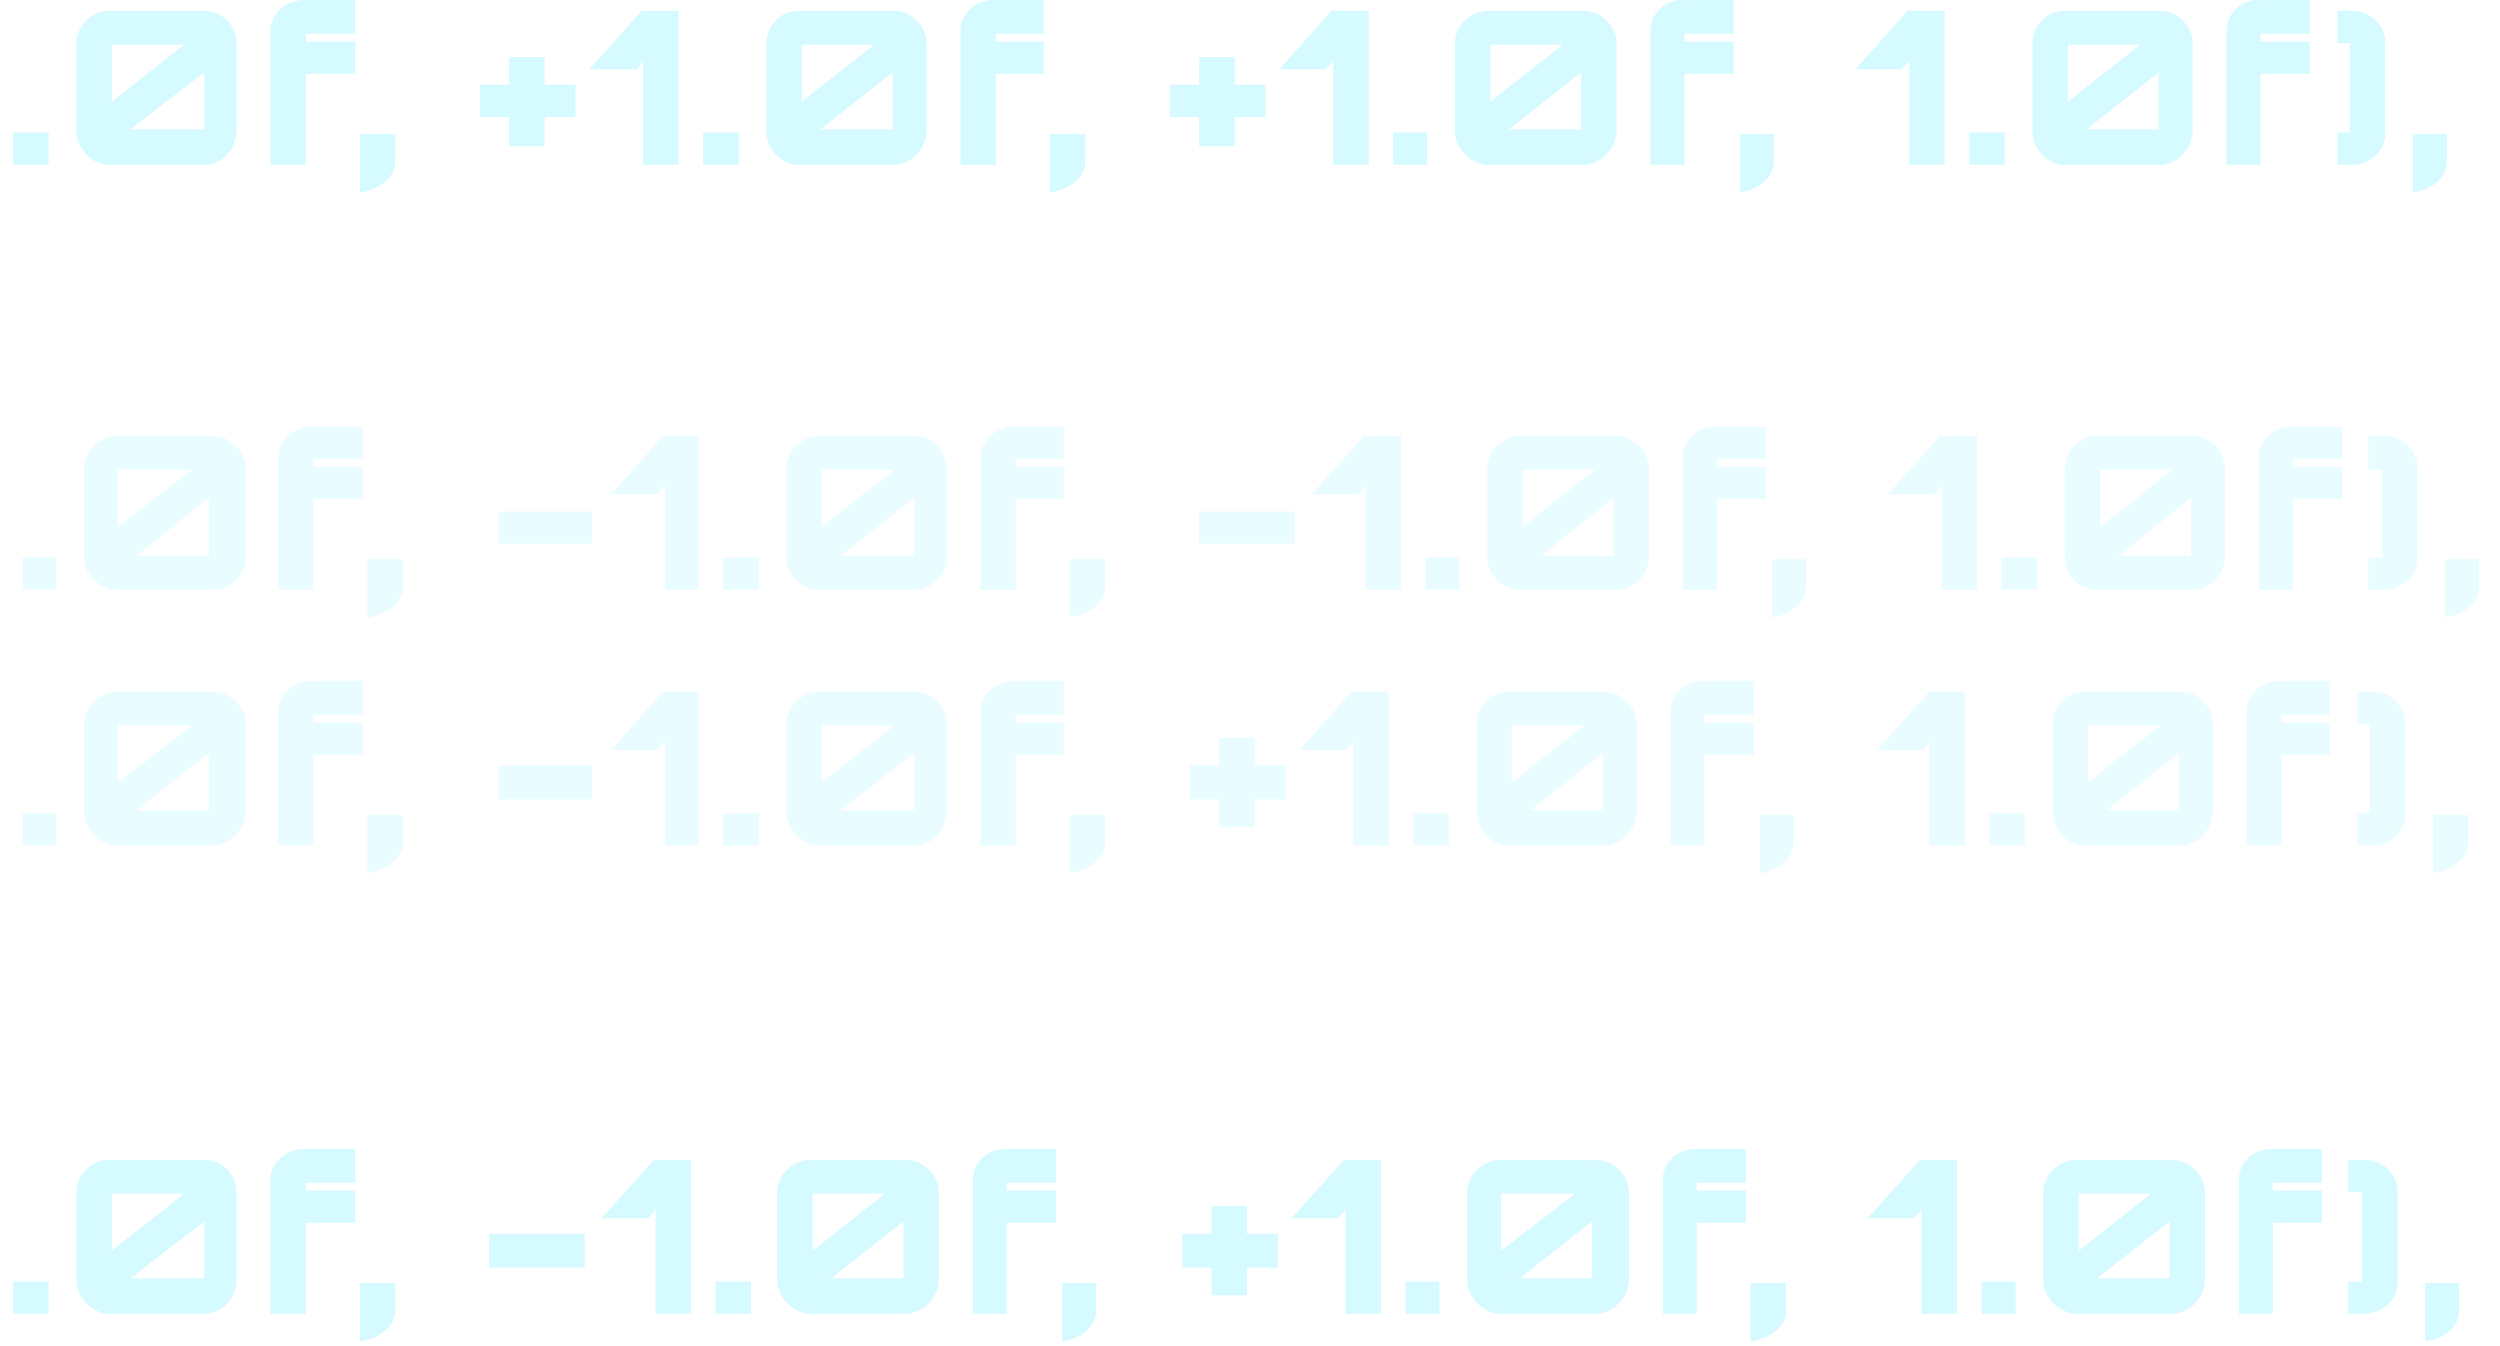 <svg width="104" height="56" viewBox="0 0 104 56" fill="none" xmlns="http://www.w3.org/2000/svg">
<g style="mix-blend-mode:screen" opacity="0.21">
<path d="M2.025 6.856H0.552V5.51H2.025V6.856Z" fill="#33E7FF"/>
<path fill-rule="evenodd" clip-rule="evenodd" d="M8.497 0.449C9.265 0.449 9.842 1.089 9.842 1.794V5.446C9.842 6.151 9.265 6.856 8.497 6.856H4.524C3.819 6.856 3.178 6.151 3.178 5.446V1.794C3.178 1.089 3.819 0.449 4.524 0.449H8.497ZM4.652 1.858V4.229L7.664 1.858H4.652ZM8.497 5.382V3.011L5.421 5.382H8.497Z" fill="#33E7FF"/>
<path d="M12.725 1.41V1.73H14.776V3.076H12.725V6.856H11.252V1.281C11.252 0.577 11.892 0 12.661 0H14.776V1.41H12.725Z" fill="#33E7FF"/>
<path d="M16.442 5.574V6.728C16.442 7.368 15.801 7.881 14.968 8.009V5.574H16.442Z" fill="#33E7FF"/>
<path d="M22.657 2.371V3.524H23.938V4.87H22.657V6.087H21.183V4.87H19.966V3.524H21.183V2.371H22.657Z" fill="#33E7FF"/>
<path d="M26.693 0.449H28.231V6.856H26.757V2.499C26.757 2.563 26.501 2.883 26.501 2.883H24.515L26.693 0.449Z" fill="#33E7FF"/>
<path d="M30.73 6.856H29.256V5.51H30.73V6.856Z" fill="#33E7FF"/>
<path fill-rule="evenodd" clip-rule="evenodd" d="M37.201 0.449C37.906 0.449 38.547 1.089 38.547 1.794V5.446C38.547 6.151 37.906 6.856 37.201 6.856H33.229C32.46 6.856 31.883 6.151 31.883 5.446V1.794C31.883 1.089 32.46 0.449 33.229 0.449H37.201ZM33.357 1.858V4.229L36.368 1.858H33.357ZM37.137 5.382V3.011L34.126 5.382H37.137Z" fill="#33E7FF"/>
<path d="M41.43 1.41V1.73H43.416V3.076H41.43V6.856H39.956V1.281C39.956 0.577 40.597 0 41.302 0H43.416V1.41H41.43Z" fill="#33E7FF"/>
<path d="M45.146 5.574V6.728C45.146 7.368 44.506 7.881 43.673 8.009V5.574H45.146Z" fill="#33E7FF"/>
<path d="M51.362 2.371V3.524H52.643V4.87H51.362V6.087H49.888V4.87H48.67V3.524H49.888V2.371H51.362Z" fill="#33E7FF"/>
<path d="M55.398 0.449H56.936V6.856H55.462V2.499C55.462 2.563 55.142 2.883 55.142 2.883H53.22L55.398 0.449Z" fill="#33E7FF"/>
<path d="M59.371 6.856H57.961V5.51H59.371V6.856Z" fill="#33E7FF"/>
<path fill-rule="evenodd" clip-rule="evenodd" d="M65.842 0.449C66.611 0.449 67.252 1.089 67.252 1.794V5.446C67.252 6.151 66.611 6.856 65.842 6.856H61.934C61.165 6.856 60.524 6.151 60.524 5.446V1.794C60.524 1.089 61.165 0.449 61.934 0.449H65.842ZM61.998 1.858V4.229L65.009 1.858H61.998ZM65.778 5.382V3.011L62.767 5.382H65.778Z" fill="#33E7FF"/>
<path d="M70.071 1.41V1.73H72.121V3.076H70.071V6.856H68.661V1.281C68.661 0.577 69.238 0 70.007 0H72.121V1.41H70.071Z" fill="#33E7FF"/>
<path d="M73.787 5.574V6.728C73.787 7.368 73.21 7.881 72.378 8.009V5.574H73.787Z" fill="#33E7FF"/>
<path d="M79.362 0.449H80.899V6.856H79.425V2.499C79.425 2.563 79.105 2.883 79.105 2.883H77.183L79.362 0.449Z" fill="#33E7FF"/>
<path d="M83.398 6.856H81.924V5.51H83.398V6.856Z" fill="#33E7FF"/>
<path fill-rule="evenodd" clip-rule="evenodd" d="M89.87 0.449C90.574 0.449 91.215 1.089 91.215 1.794V5.446C91.215 6.151 90.574 6.856 89.87 6.856H85.897C85.128 6.856 84.551 6.151 84.551 5.446V1.794C84.551 1.089 85.128 0.449 85.897 0.449H89.87ZM86.025 1.858V4.229L89.037 1.858H86.025ZM89.805 5.382V3.011L86.794 5.382H89.805Z" fill="#33E7FF"/>
<path d="M94.034 1.41V1.73H96.085V3.076H94.034V6.856H92.625V1.281C92.625 0.577 93.201 0 93.97 0H96.085V1.41H94.034Z" fill="#33E7FF"/>
<path d="M97.238 5.51H97.751V1.794H97.238V0.449H97.815C98.584 0.449 99.224 1.025 99.224 1.73V5.574C99.224 6.279 98.584 6.856 97.815 6.856H97.238V5.51Z" fill="#33E7FF"/>
<path d="M101.787 5.574V6.728C101.787 7.368 101.21 7.881 100.377 8.009V5.574H101.787Z" fill="#33E7FF"/>
<g opacity="0.5">
<path d="M2.346 24.54H0.936V23.195H2.346V24.54Z" fill="#33E7FF"/>
</g>
<g opacity="0.5">
<path fill-rule="evenodd" clip-rule="evenodd" d="M8.817 18.133C9.586 18.133 10.226 18.773 10.226 19.478V23.195C10.226 23.899 9.586 24.54 8.817 24.54H4.908C4.14 24.54 3.499 23.899 3.499 23.195V19.478C3.499 18.773 4.14 18.133 4.908 18.133H8.817ZM4.908 19.542V21.913L7.984 19.542H4.908ZM8.689 23.13V20.696L5.677 23.13H8.689Z" fill="#33E7FF"/>
</g>
<g opacity="0.5">
<path d="M13.046 19.094V19.414H15.096V20.76H13.046V24.54H11.572V19.03C11.572 18.325 12.213 17.748 12.982 17.748H15.096V19.094H13.046Z" fill="#33E7FF"/>
</g>
<g opacity="0.5">
<path d="M16.762 23.259V24.412C16.762 25.053 16.121 25.565 15.288 25.693V23.259H16.762Z" fill="#33E7FF"/>
</g>
<g opacity="0.5">
<path d="M24.643 22.618H20.735V21.272H24.643V22.618Z" fill="#33E7FF"/>
</g>
<g opacity="0.5">
<path d="M27.59 18.133H29.064V24.54H27.654V20.247C27.59 20.247 27.334 20.567 27.334 20.567H25.412L27.59 18.133Z" fill="#33E7FF"/>
</g>
<g opacity="0.5">
<path d="M31.563 24.54H30.089V23.195H31.563V24.54Z" fill="#33E7FF"/>
</g>
<g opacity="0.5">
<path fill-rule="evenodd" clip-rule="evenodd" d="M38.034 18.133C38.803 18.133 39.38 18.773 39.38 19.478V23.195C39.38 23.899 38.803 24.54 38.034 24.54H34.062C33.357 24.54 32.716 23.899 32.716 23.195V19.478C32.716 18.773 33.357 18.133 34.062 18.133H38.034ZM34.19 19.542V21.913L37.201 19.542H34.19ZM38.034 23.13V20.696L34.959 23.13H38.034Z" fill="#33E7FF"/>
</g>
<g opacity="0.5">
<path d="M42.263 19.094V19.414H44.249V20.76H42.263V24.54H40.789V19.03C40.789 18.325 41.43 17.748 42.199 17.748H44.249V19.094H42.263Z" fill="#33E7FF"/>
</g>
<g opacity="0.5">
<path d="M45.979 23.259V24.412C45.979 25.053 45.339 25.565 44.506 25.693V23.259H45.979Z" fill="#33E7FF"/>
</g>
<g opacity="0.5">
<path d="M53.86 22.618H49.888V21.272H53.86V22.618Z" fill="#33E7FF"/>
</g>
<g opacity="0.5">
<path d="M56.744 18.133H58.282V24.54H56.808V20.247L56.487 20.567H54.565L56.744 18.133Z" fill="#33E7FF"/>
</g>
<g opacity="0.5">
<path d="M60.716 24.54H59.307V23.195H60.716V24.54Z" fill="#33E7FF"/>
</g>
<g opacity="0.5">
<path fill-rule="evenodd" clip-rule="evenodd" d="M67.188 18.133C67.956 18.133 68.597 18.773 68.597 19.478V23.195C68.597 23.899 67.956 24.54 67.188 24.54H63.279C62.51 24.54 61.869 23.899 61.869 23.195V19.478C61.869 18.773 62.51 18.133 63.279 18.133H67.188ZM63.343 19.542V21.913L66.355 19.542H63.343ZM67.123 23.13V20.696L64.112 23.13H67.123Z" fill="#33E7FF"/>
</g>
<g opacity="0.5">
<path d="M71.416 19.094V19.414H73.467V20.76H71.416V24.54H70.007V19.03C70.007 18.325 70.584 17.748 71.352 17.748H73.467V19.094H71.416Z" fill="#33E7FF"/>
</g>
<g opacity="0.5">
<path d="M75.133 23.259V24.412C75.133 25.053 74.492 25.565 73.723 25.693V23.259H75.133Z" fill="#33E7FF"/>
</g>
<g opacity="0.5">
<path d="M80.707 18.133H82.245V24.54H80.771V20.247L80.451 20.567H78.529L80.707 18.133Z" fill="#33E7FF"/>
</g>
<g opacity="0.5">
<path d="M84.744 24.54H83.27V23.195H84.744V24.54Z" fill="#33E7FF"/>
</g>
<g opacity="0.5">
<path fill-rule="evenodd" clip-rule="evenodd" d="M91.215 18.133C91.92 18.133 92.561 18.773 92.561 19.478V23.195C92.561 23.899 91.92 24.54 91.215 24.54H87.243C86.474 24.54 85.897 23.899 85.897 23.195V19.478C85.897 18.773 86.474 18.133 87.243 18.133H91.215ZM87.371 19.542V21.913L90.382 19.542H87.371ZM91.151 23.13V20.696L88.139 23.13H91.151Z" fill="#33E7FF"/>
</g>
<g opacity="0.5">
<path d="M95.38 19.094V19.414H97.43V20.76H95.38V24.54H93.97V19.03C93.97 18.325 94.547 17.748 95.316 17.748H97.43V19.094H95.38Z" fill="#33E7FF"/>
</g>
<g opacity="0.5">
<path d="M98.519 23.195H99.096V19.542H98.519V18.133H99.16C99.929 18.133 100.57 18.709 100.57 19.478V23.259C100.57 23.963 99.929 24.54 99.16 24.54H98.519V23.195Z" fill="#33E7FF"/>
</g>
<g opacity="0.5">
<path d="M103.133 23.259V24.412C103.133 25.053 102.556 25.565 101.723 25.693V23.259H103.133Z" fill="#33E7FF"/>
</g>
<g opacity="0.5">
<path d="M2.346 35.176H0.936V33.831H2.346V35.176Z" fill="#33E7FF"/>
</g>
<g opacity="0.5">
<path fill-rule="evenodd" clip-rule="evenodd" d="M8.817 28.769C9.586 28.769 10.226 29.41 10.226 30.114V33.767C10.226 34.471 9.586 35.176 8.817 35.176H4.908C4.14 35.176 3.499 34.471 3.499 33.767V30.114C3.499 29.41 4.14 28.769 4.908 28.769H8.817ZM4.908 30.178V32.549L7.984 30.178H4.908ZM8.689 33.703V31.332L5.677 33.703H8.689Z" fill="#33E7FF"/>
</g>
<g opacity="0.5">
<path d="M13.046 29.73V30.05H15.096V31.396H13.046V35.176H11.572V29.602C11.572 28.897 12.213 28.32 12.982 28.32H15.096V29.73H13.046Z" fill="#33E7FF"/>
</g>
<g opacity="0.5">
<path d="M16.762 33.895V35.048C16.762 35.689 16.121 36.201 15.288 36.33V33.895H16.762Z" fill="#33E7FF"/>
</g>
<g opacity="0.5">
<path d="M24.643 33.254H20.735V31.844H24.643V33.254Z" fill="#33E7FF"/>
</g>
<g opacity="0.5">
<path d="M27.59 28.769H29.064V35.176H27.654V30.883C27.59 30.883 27.334 31.204 27.334 31.204H25.412L27.59 28.769Z" fill="#33E7FF"/>
</g>
<g opacity="0.5">
<path d="M31.563 35.176H30.089V33.831H31.563V35.176Z" fill="#33E7FF"/>
</g>
<g opacity="0.5">
<path fill-rule="evenodd" clip-rule="evenodd" d="M38.034 28.769C38.803 28.769 39.38 29.41 39.38 30.114V33.767C39.38 34.471 38.803 35.176 38.034 35.176H34.062C33.357 35.176 32.716 34.471 32.716 33.767V30.114C32.716 29.41 33.357 28.769 34.062 28.769H38.034ZM34.19 30.178V32.549L37.201 30.178H34.19ZM38.034 33.703V31.332L34.959 33.703H38.034Z" fill="#33E7FF"/>
</g>
<g opacity="0.5">
<path d="M42.263 29.73V30.05H44.249V31.396H42.263V35.176H40.789V29.602C40.789 28.897 41.43 28.32 42.199 28.32H44.249V29.73H42.263Z" fill="#33E7FF"/>
</g>
<g opacity="0.5">
<path d="M45.979 33.895V35.048C45.979 35.689 45.339 36.201 44.506 36.33V33.895H45.979Z" fill="#33E7FF"/>
</g>
<g opacity="0.5">
<path d="M52.194 30.691V31.844H53.476V33.254H52.194V34.407H50.721V33.254H49.503V31.844H50.721V30.691H52.194Z" fill="#33E7FF"/>
</g>
<g opacity="0.5">
<path d="M56.231 28.769H57.769V35.176H56.295V30.883L55.975 31.204H54.053L56.231 28.769Z" fill="#33E7FF"/>
</g>
<g opacity="0.5">
<path d="M60.268 35.176H58.794V33.831H60.268V35.176Z" fill="#33E7FF"/>
</g>
<g opacity="0.5">
<path fill-rule="evenodd" clip-rule="evenodd" d="M66.739 28.769C67.444 28.769 68.085 29.41 68.085 30.114V33.767C68.085 34.471 67.444 35.176 66.739 35.176H62.767C61.998 35.176 61.421 34.471 61.421 33.767V30.114C61.421 29.41 61.998 28.769 62.767 28.769H66.739ZM62.895 30.178V32.549L65.906 30.178H62.895ZM66.675 33.703V31.332L63.664 33.703H66.675Z" fill="#33E7FF"/>
</g>
<g opacity="0.5">
<path d="M70.904 29.73V30.05H72.954V31.396H70.904V35.176H69.494V29.602C69.494 28.897 70.071 28.32 70.84 28.32H72.954V29.73H70.904Z" fill="#33E7FF"/>
</g>
<g opacity="0.5">
<path d="M74.62 33.895V35.048C74.62 35.689 74.043 36.201 73.21 36.33V33.895H74.62Z" fill="#33E7FF"/>
</g>
<g opacity="0.5">
<path d="M80.259 28.769H81.732V35.176H80.259V30.883L80.002 31.204H78.08L80.259 28.769Z" fill="#33E7FF"/>
</g>
<g opacity="0.5">
<path d="M84.231 35.176H82.757V33.831H84.231V35.176Z" fill="#33E7FF"/>
</g>
<g opacity="0.5">
<path fill-rule="evenodd" clip-rule="evenodd" d="M90.702 28.769C91.471 28.769 92.048 29.41 92.048 30.114V33.767C92.048 34.471 91.471 35.176 90.702 35.176H86.73C85.961 35.176 85.384 34.471 85.384 33.767V30.114C85.384 29.41 85.961 28.769 86.73 28.769H90.702ZM86.858 30.178V32.549L89.869 30.178H86.858ZM90.638 33.703V31.332L87.627 33.703H90.638Z" fill="#33E7FF"/>
</g>
<g opacity="0.5">
<path d="M94.931 29.73V30.05H96.918V31.396H94.931V35.176H93.457V29.602C93.457 28.897 94.098 28.32 94.867 28.32H96.918V29.73H94.931Z" fill="#33E7FF"/>
</g>
<g opacity="0.5">
<path d="M98.071 33.831H98.584V30.114H98.071V28.769H98.712C99.416 28.769 100.057 29.346 100.057 30.05V33.895C100.057 34.599 99.416 35.176 98.712 35.176H98.071V33.831Z" fill="#33E7FF"/>
</g>
<g opacity="0.5">
<path d="M102.684 33.895V35.048C102.684 35.689 102.044 36.201 101.211 36.33V33.895H102.684Z" fill="#33E7FF"/>
</g>
<path d="M2.025 54.654H0.552V53.309H2.025V54.654Z" fill="#33E7FF"/>
<path fill-rule="evenodd" clip-rule="evenodd" d="M8.497 48.247C9.265 48.247 9.842 48.888 9.842 49.593V53.245C9.842 53.95 9.265 54.654 8.497 54.654H4.524C3.819 54.654 3.178 53.95 3.178 53.245V49.593C3.178 48.888 3.819 48.247 4.524 48.247H8.497ZM4.652 49.657V52.027L7.664 49.657H4.652ZM8.497 53.181V50.81L5.421 53.181H8.497Z" fill="#33E7FF"/>
<path d="M12.725 49.208V49.529H14.776V50.874H12.725V54.654H11.252V49.08C11.252 48.375 11.892 47.799 12.661 47.799H14.776V49.208H12.725Z" fill="#33E7FF"/>
<path d="M16.442 53.373V54.526C16.442 55.167 15.801 55.68 14.968 55.808V53.373H16.442Z" fill="#33E7FF"/>
<path d="M24.323 52.732H20.35V51.323H24.323V52.732Z" fill="#33E7FF"/>
<path d="M27.206 48.247H28.744V54.654H27.27V50.297C27.27 50.361 26.95 50.682 26.95 50.682H25.027L27.206 48.247Z" fill="#33E7FF"/>
<path d="M31.242 54.654H29.769V53.309H31.242V54.654Z" fill="#33E7FF"/>
<path fill-rule="evenodd" clip-rule="evenodd" d="M37.65 48.247C38.419 48.247 39.059 48.888 39.059 49.593V53.245C39.059 53.95 38.419 54.654 37.65 54.654H33.741C32.972 54.654 32.332 53.95 32.332 53.245V49.593C32.332 48.888 32.972 48.247 33.741 48.247H37.65ZM33.806 49.657V52.027L36.817 49.657H33.806ZM37.586 53.181V50.81L34.574 53.181H37.586Z" fill="#33E7FF"/>
<path d="M41.879 49.208V49.529H43.929V50.874H41.879V54.654H40.469V49.08C40.469 48.375 41.046 47.799 41.815 47.799H43.929V49.208H41.879Z" fill="#33E7FF"/>
<path d="M45.595 53.373V54.526C45.595 55.167 45.018 55.68 44.185 55.808V53.373H45.595Z" fill="#33E7FF"/>
<path d="M51.874 50.169V51.323H53.156V52.732H51.874V53.886H50.4V52.732H49.183V51.323H50.4V50.169H51.874Z" fill="#33E7FF"/>
<path d="M55.911 48.247H57.448V54.654H55.975V50.297C55.975 50.361 55.654 50.682 55.654 50.682H53.732L55.911 48.247Z" fill="#33E7FF"/>
<path d="M59.883 54.654H58.474V53.309H59.883V54.654Z" fill="#33E7FF"/>
<path fill-rule="evenodd" clip-rule="evenodd" d="M66.355 48.247C67.124 48.247 67.764 48.888 67.764 49.593V53.245C67.764 53.95 67.124 54.654 66.355 54.654H62.446C61.677 54.654 61.036 53.95 61.036 53.245V49.593C61.036 48.888 61.677 48.247 62.446 48.247H66.355ZM62.446 49.657V52.027L65.522 49.657H62.446ZM66.226 53.181V50.81L63.215 53.181H66.226Z" fill="#33E7FF"/>
<path d="M70.583 49.208V49.529H72.634V50.874H70.583V54.654H69.174V49.08C69.174 48.375 69.751 47.799 70.519 47.799H72.634V49.208H70.583Z" fill="#33E7FF"/>
<path d="M74.3 53.373V54.526C74.3 55.167 73.659 55.68 72.826 55.808V53.373H74.3Z" fill="#33E7FF"/>
<path d="M79.874 48.247H81.412V54.654H79.938V50.297C79.938 50.361 79.618 50.682 79.618 50.682H77.696L79.874 48.247Z" fill="#33E7FF"/>
<path d="M83.847 54.654H82.437V53.309H83.847V54.654Z" fill="#33E7FF"/>
<path fill-rule="evenodd" clip-rule="evenodd" d="M90.318 48.247C91.087 48.247 91.728 48.888 91.728 49.593V53.245C91.728 53.95 91.087 54.654 90.318 54.654H86.41C85.641 54.654 85 53.95 85 53.245V49.593C85 48.888 85.641 48.247 86.41 48.247H90.318ZM86.474 49.657V52.027L89.485 49.657H86.474ZM90.254 53.181V50.81L87.243 53.181H90.254Z" fill="#33E7FF"/>
<path d="M94.547 49.208V49.529H96.597V50.874H94.547V54.654H93.137V49.08C93.137 48.375 93.714 47.799 94.483 47.799H96.597V49.208H94.547Z" fill="#33E7FF"/>
<path d="M97.686 53.309H98.263V49.593H97.686V48.247H98.327C99.096 48.247 99.737 48.824 99.737 49.529V53.373C99.737 54.078 99.096 54.654 98.327 54.654H97.686V53.309Z" fill="#33E7FF"/>
<path d="M102.3 53.373V54.526C102.3 55.167 101.723 55.68 100.89 55.808V53.373H102.3Z" fill="#33E7FF"/>
</g>
</svg>
